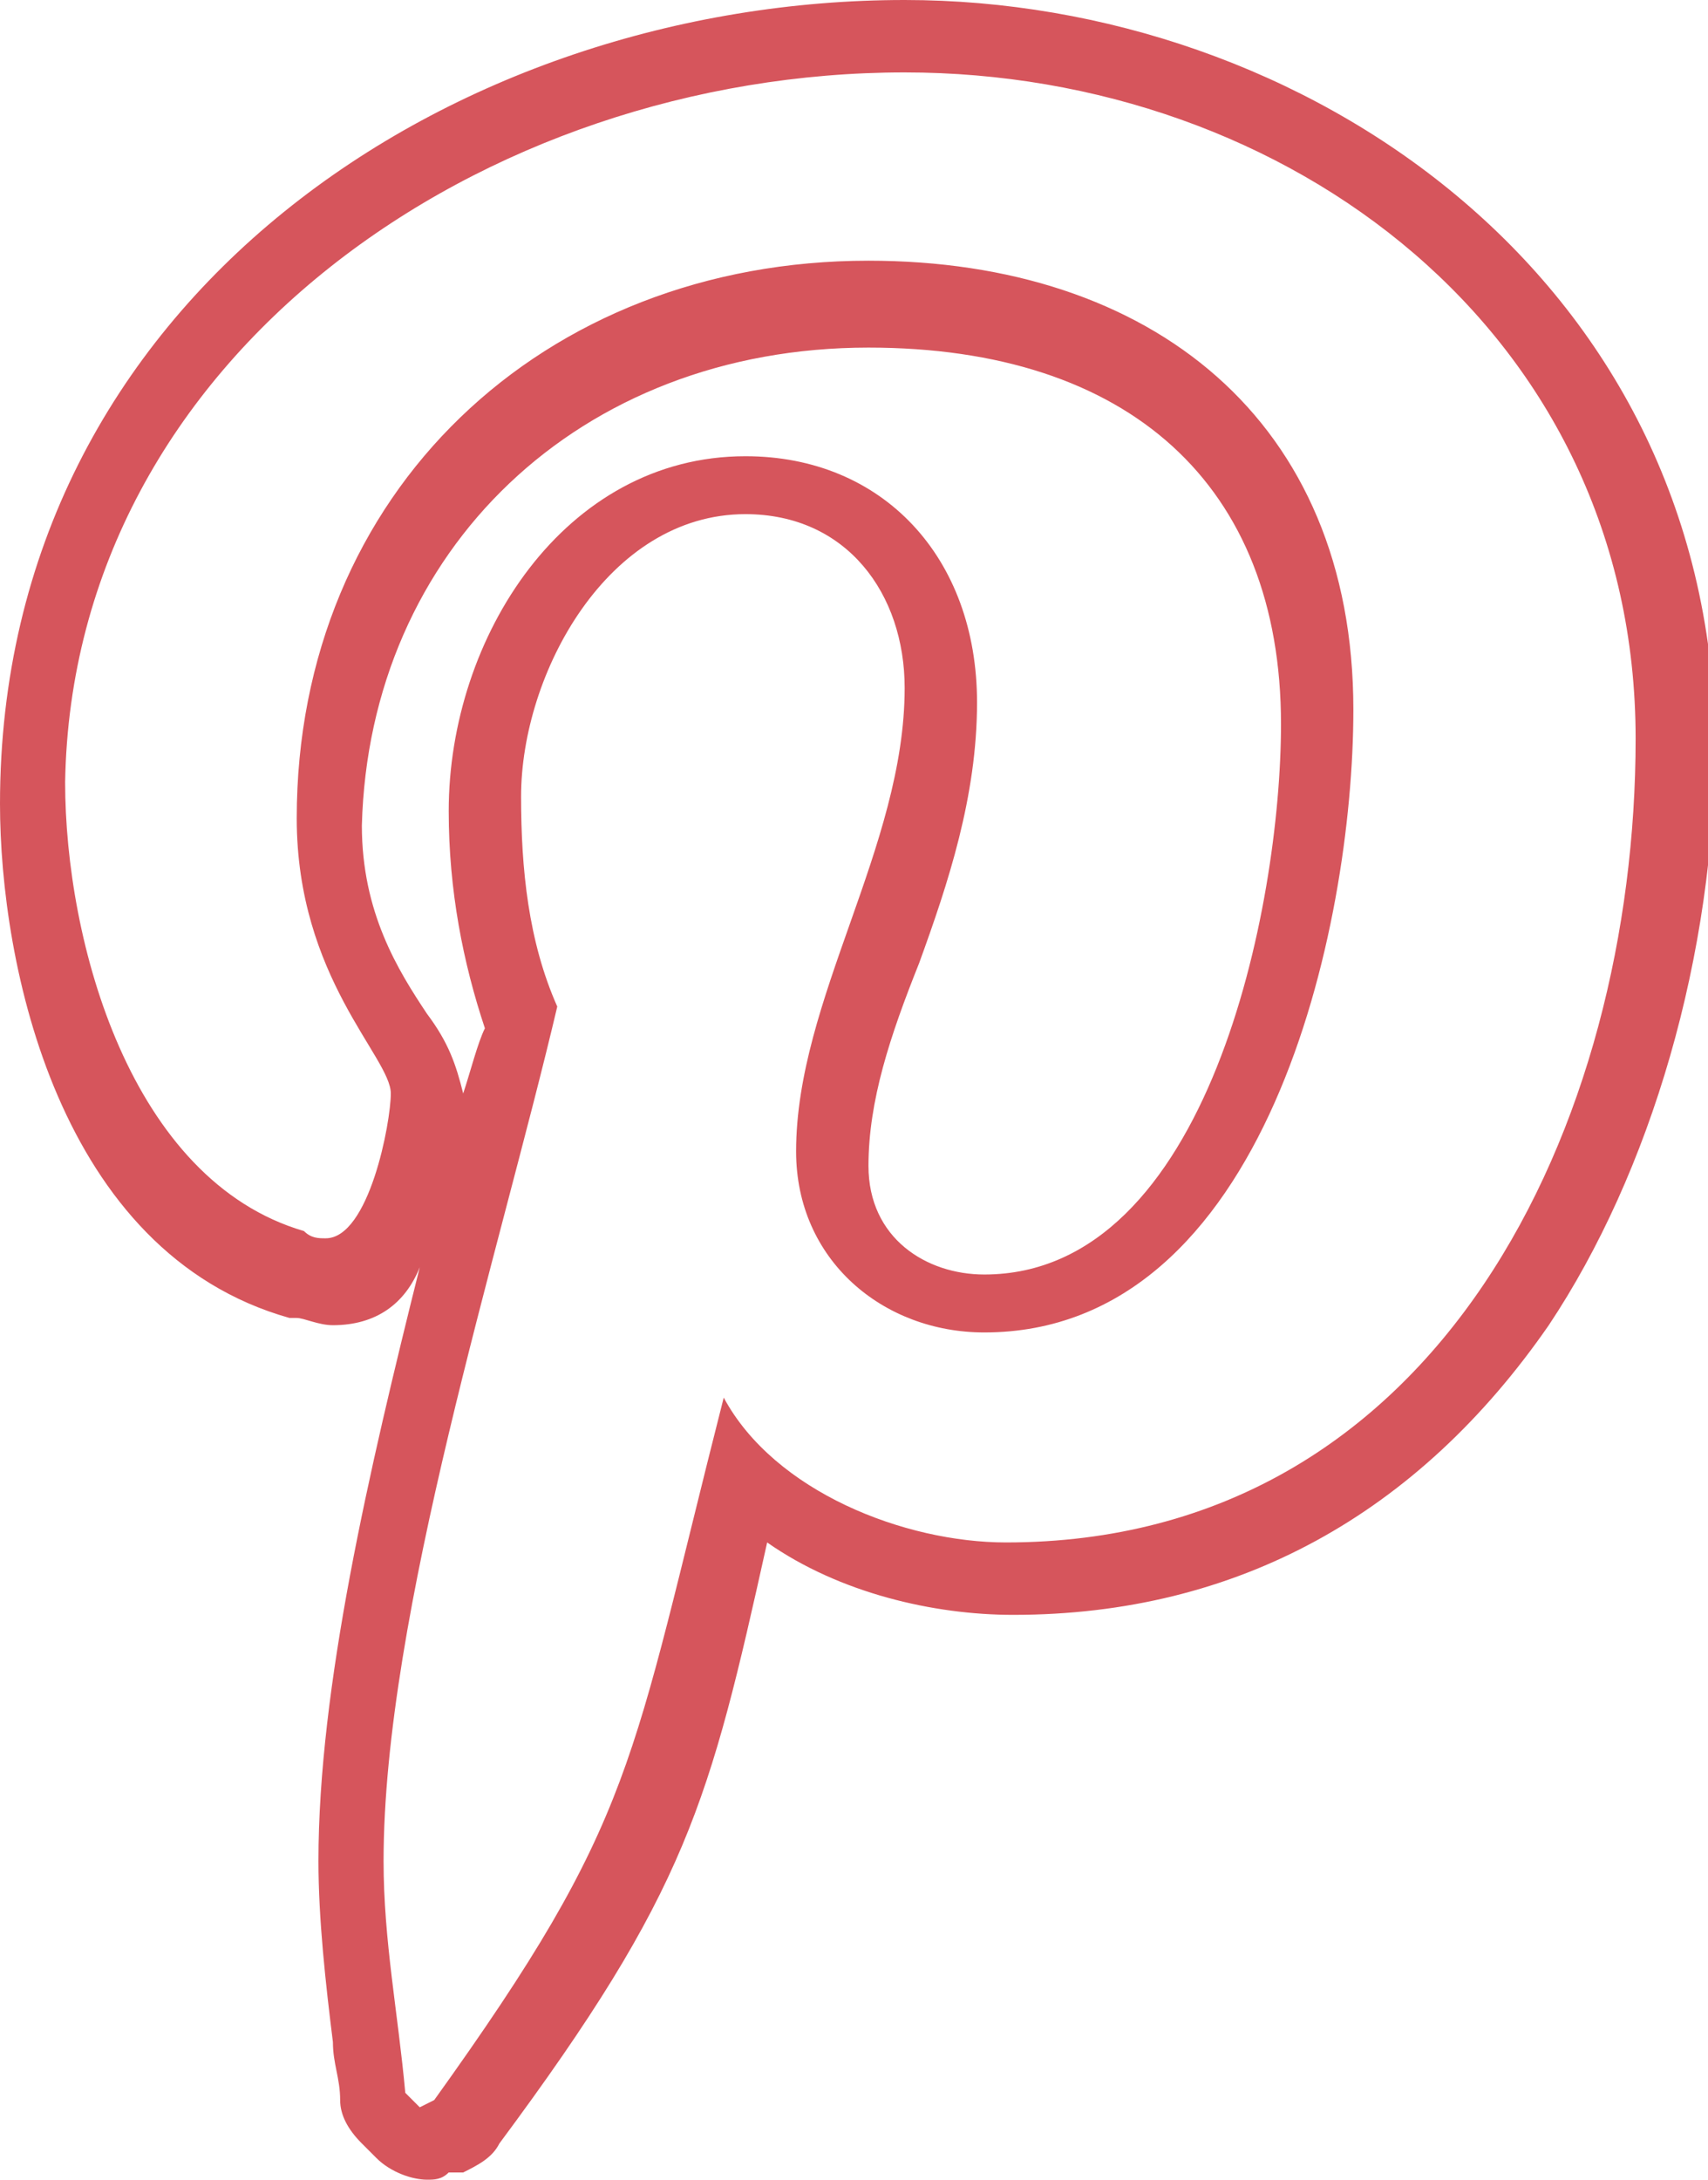 <svg xmlns="http://www.w3.org/2000/svg" viewBox="0 0 23.6 30.1"><path d="M12.5 1c5.3 0 10.1 3.6 10.1 9.2 0 5.3-2.7 11.1-8.7 11.1-1.4 0-3.2-.7-3.9-2-1.3 5.1-1.2 5.8-4 9.7l-.2.1-.2-.2c-.1-1.1-.3-2.1-.3-3.2 0-3.4 1.6-8.4 2.4-11.8-.4-.9-.5-1.9-.5-2.9 0-1.7 1.2-3.9 3.1-3.9 1.4 0 2.2 1.1 2.2 2.4 0 2.2-1.5 4.3-1.5 6.4 0 1.5 1.2 2.5 2.6 2.5 3.9 0 5.1-5.6 5.1-8.6 0-4-2.8-6.2-6.7-6.2-4.5 0-7.9 3.2-7.9 7.7 0 2.2 1.3 3.3 1.3 3.8 0 .4-.3 2-.9 2-.1 0-.2 0-.3-.1-2.4-.7-3.3-4-3.3-6.2C1 4.9 6.7 1 12.5 1m0-1C6.3 0 0 4.1 0 11.1c0 2.2.8 6.2 4 7.1h.1c.1 0 .3.1.5.1.6 0 1-.3 1.2-.8-.7 2.8-1.4 5.8-1.4 8.2 0 .8.1 1.7.2 2.5 0 .3.1.5.1.8 0 .2.1.4.3.6l.2.2c.2.2.5.3.7.3.1 0 .2 0 .3-.1h.2c.2-.1.4-.2.5-.4 2.6-3.5 2.9-4.7 3.7-8.3 1 .7 2.3 1 3.4 1 3.1 0 5.6-1.4 7.4-4 1.4-2.1 2.3-5.1 2.3-8.1C23.6 3.8 18 0 12.5 0zM6.4 15.1c-.1-.4-.2-.7-.5-1.1-.4-.6-.9-1.4-.9-2.6.1-3.8 3-6.6 7-6.6 3.6 0 5.7 1.9 5.7 5.2 0 2.5-1 7.6-4.1 7.6-.8 0-1.6-.5-1.6-1.5 0-.9.3-1.8.7-2.8.4-1.1.8-2.3.8-3.6 0-2-1.3-3.4-3.2-3.4-2.5 0-4.1 2.5-4.1 4.9 0 1.1.2 2.1.5 3-.1.2-.2.6-.3.9z" fill="#D6555C"/></svg>
